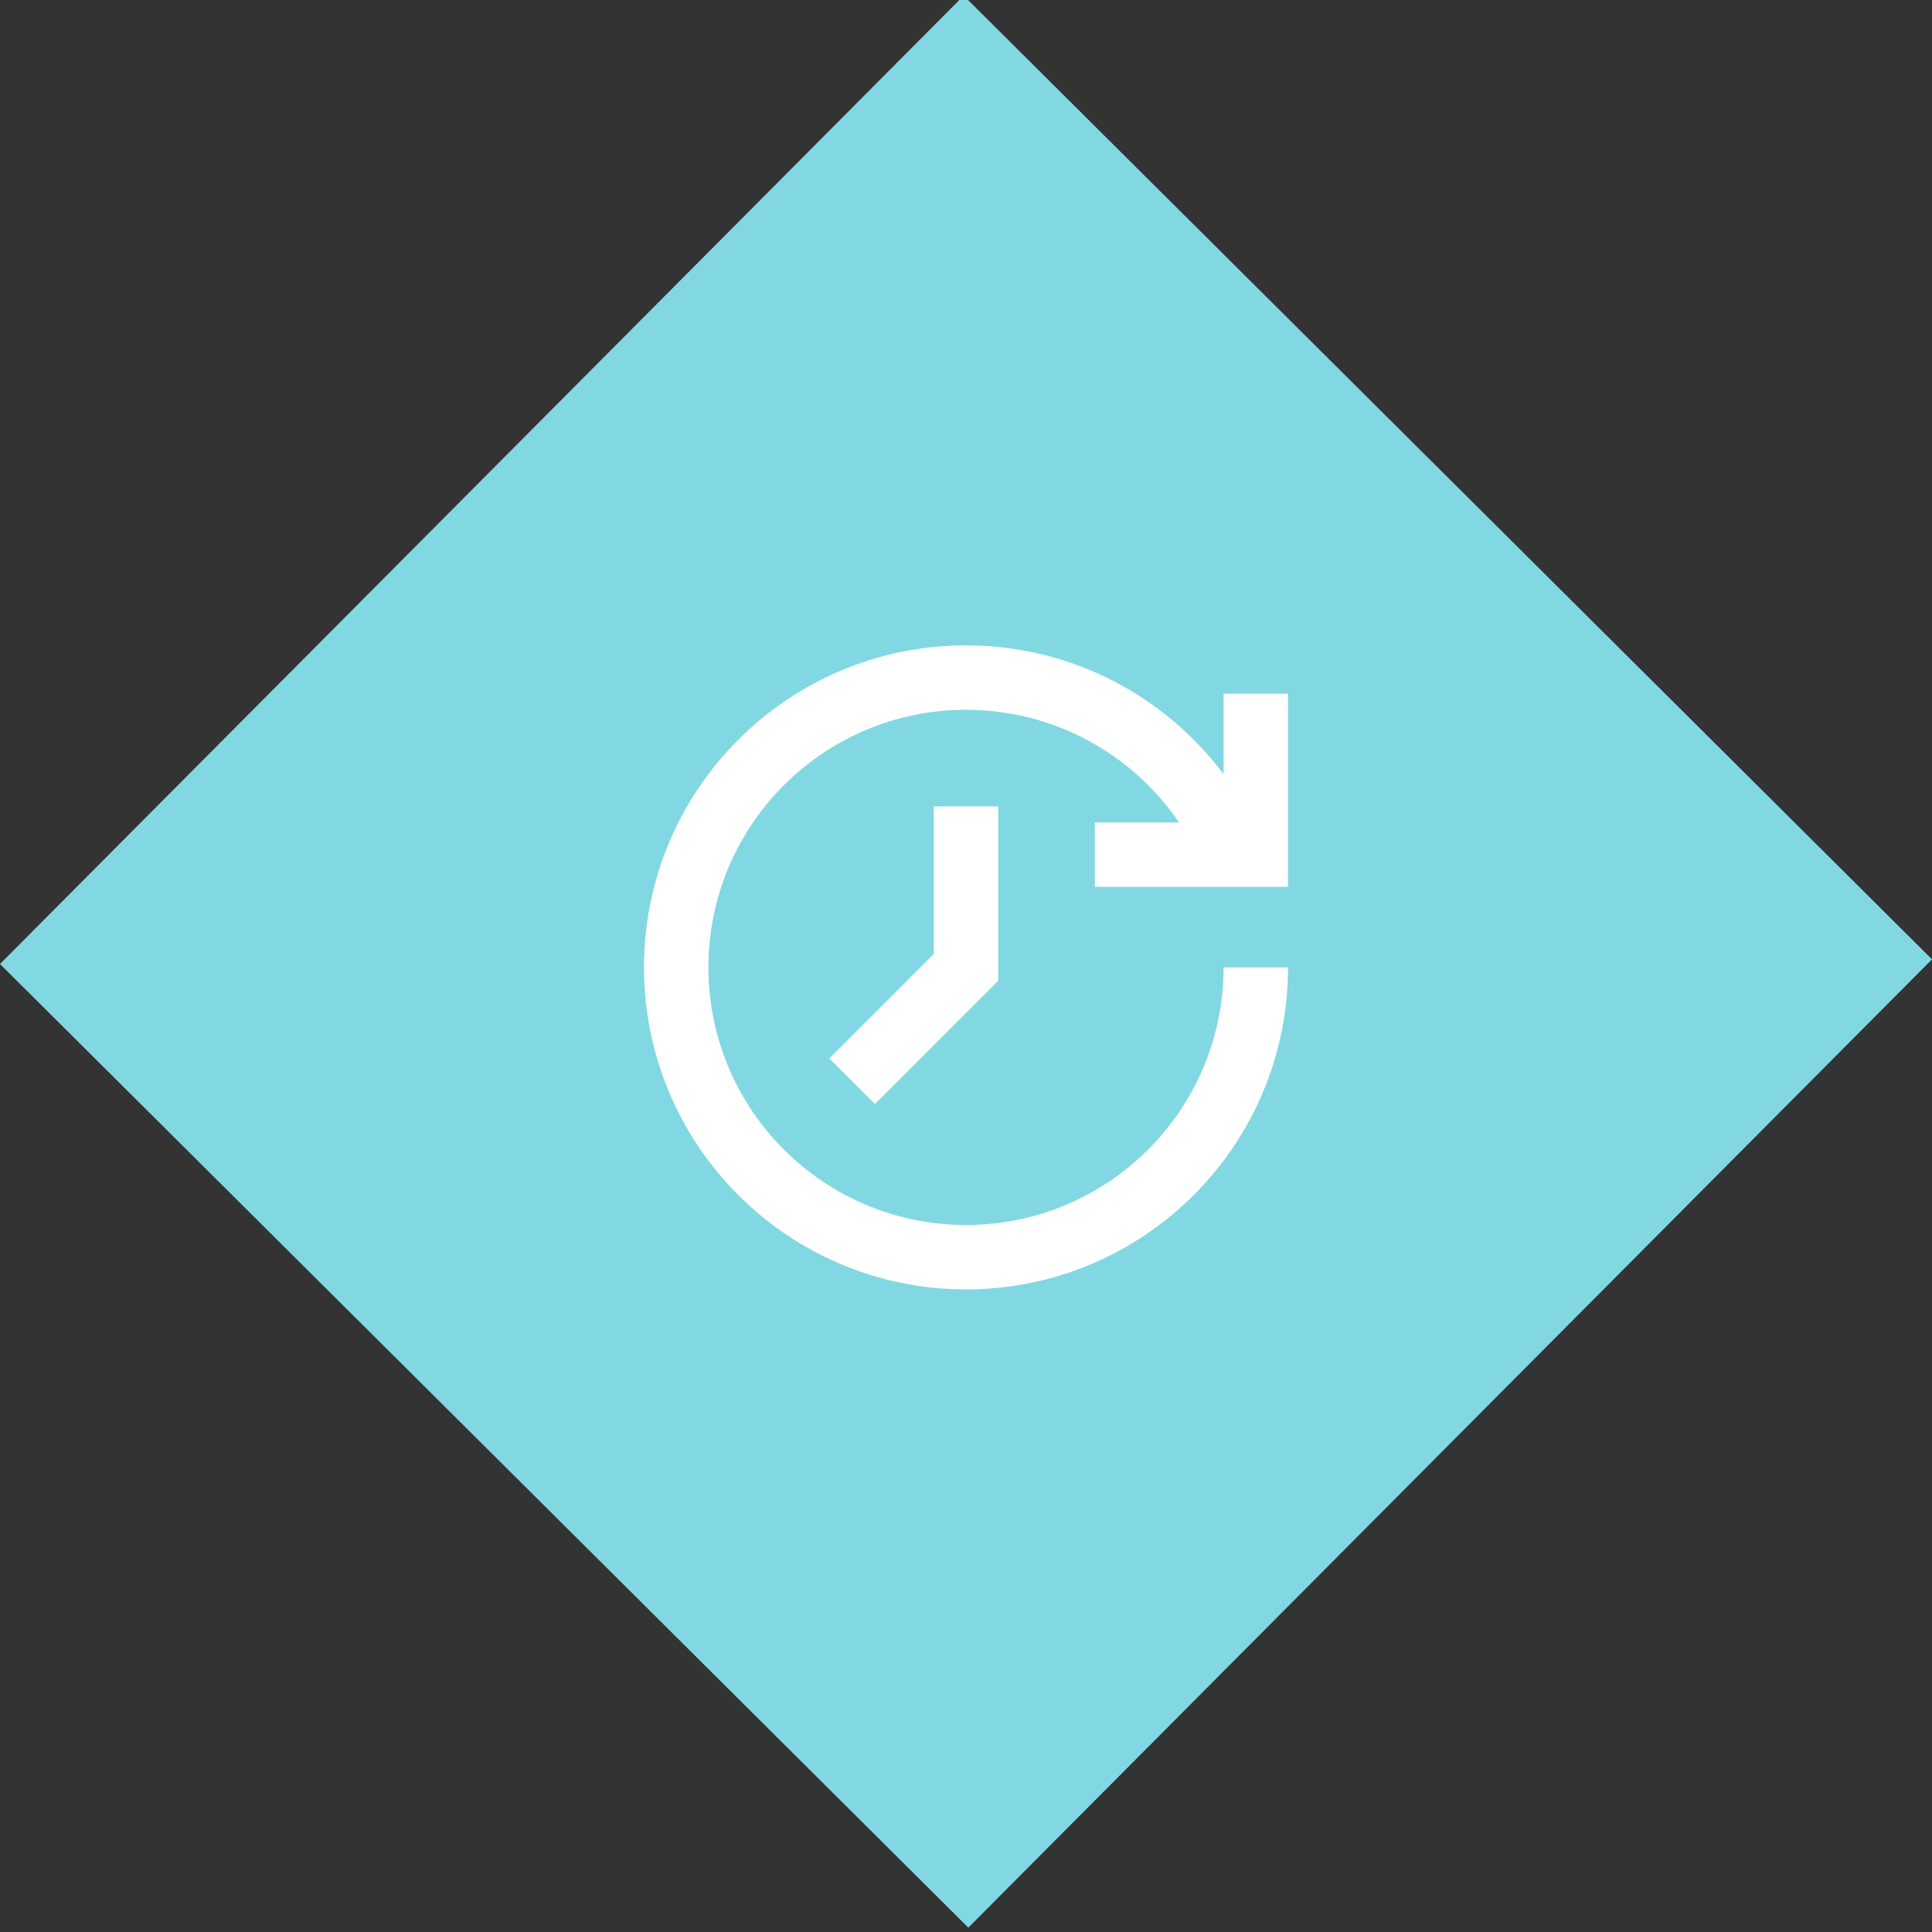 <svg width="80" height="80" viewBox="0 0 80 80" fill="none" xmlns="http://www.w3.org/2000/svg">
<rect x="0" y="0" width="80" height="80" fill="#333333" stroke="none"/>
<g clip-path="url(#clip0_12_3480)">
<path d="M40.096 79.82L80 39.724L39.904 -0.18L2.46279e-07 39.917L40.096 79.82Z" fill="#81D8E3"/>
<g clip-path="url(#clip1_12_3480)">
<path d="M40.001 26.724C32.637 26.724 26.667 32.693 26.667 40.057C26.667 47.421 32.637 53.391 40.001 53.391C47.365 53.391 53.334 47.421 53.334 40.057H50.667C50.667 45.948 45.891 50.724 40.001 50.724C34.11 50.724 29.334 45.948 29.334 40.057C29.334 34.167 34.11 29.391 40.001 29.391C43.667 29.391 46.902 31.24 48.821 34.057H45.334V36.724H53.334V28.724H50.667V32.057C48.235 28.817 44.362 26.724 40.001 26.724ZM38.667 33.391V39.504L34.343 43.828L36.23 45.715L41.334 40.608V33.391H38.667Z" fill="white"/>
</g>
</g>
<defs>
<clipPath id="clip0_12_3480">
<rect width="80" height="80" fill="white"/>
</clipPath>
<clipPath id="clip1_12_3480">
<rect width="32" height="32" fill="white" transform="translate(24 24.058)"/>
</clipPath>
</defs>
</svg>

